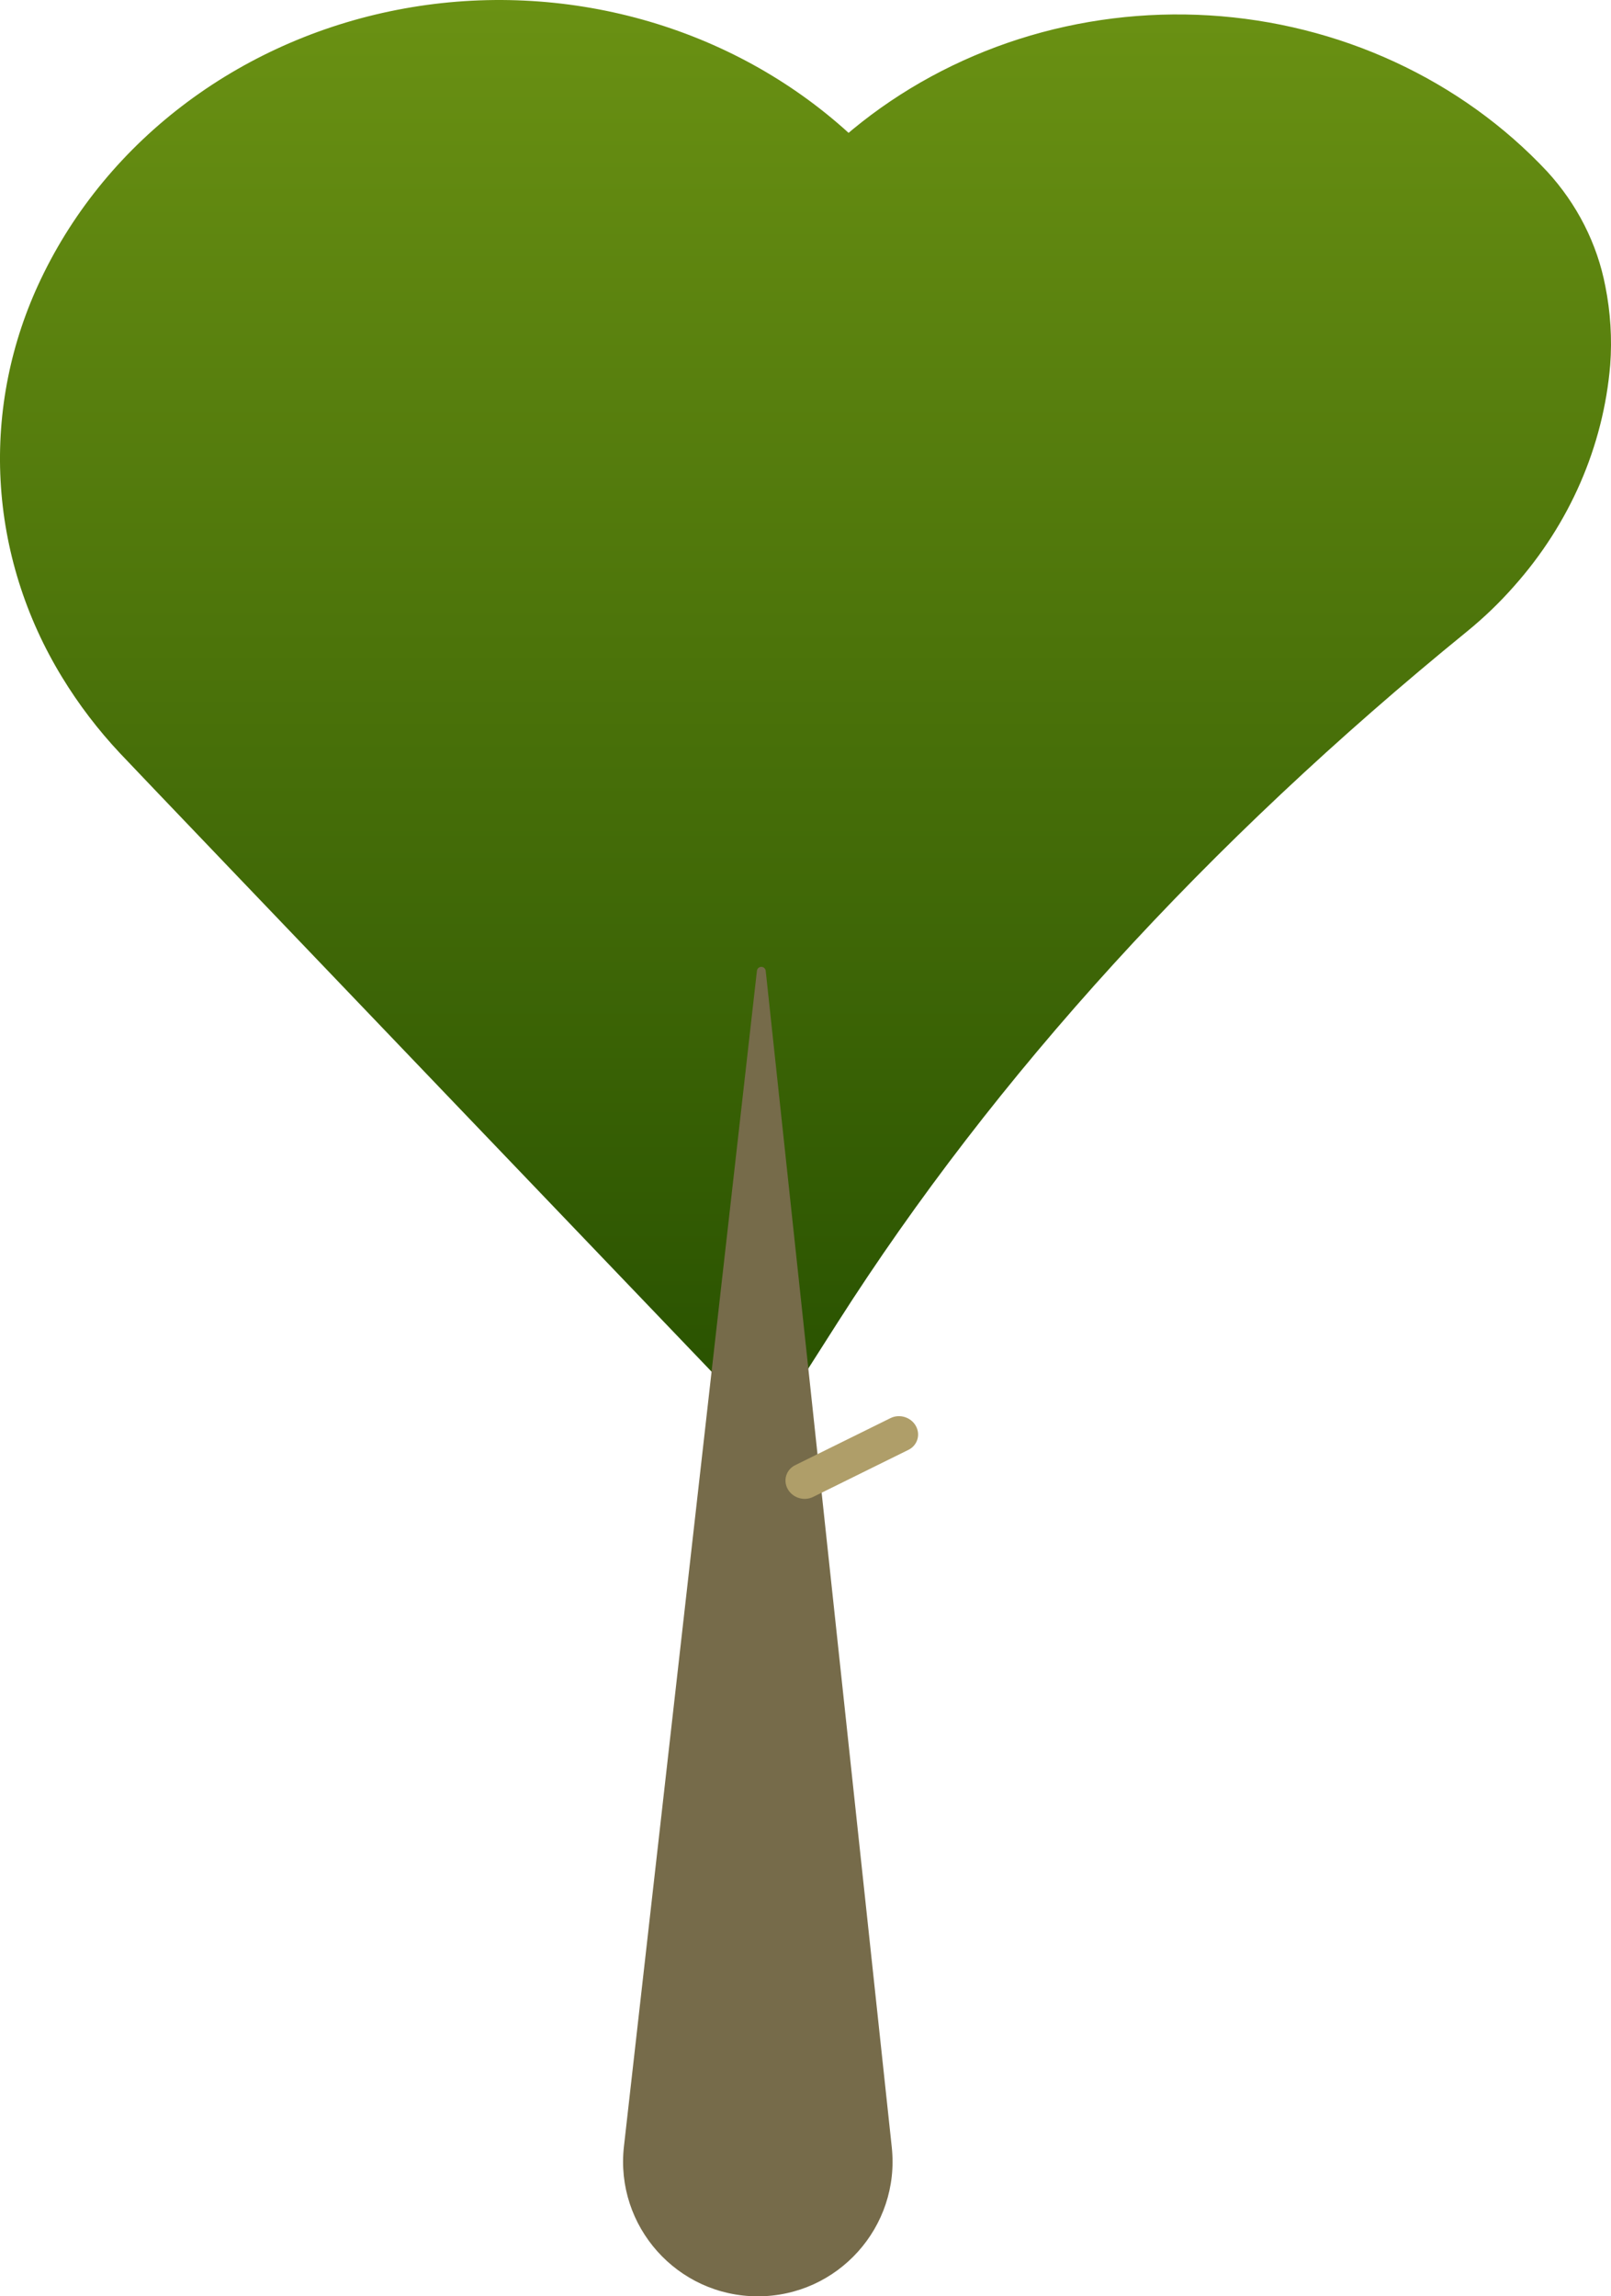 <svg width="40" height="57" viewBox="0 0 40 57" fill="none" xmlns="http://www.w3.org/2000/svg">
<path d="M39.859 7.104C39.657 6.05 39.158 5.067 38.414 4.256C37.355 3.125 36.069 2.201 34.629 1.536C33.19 0.871 31.625 0.479 30.024 0.382C28.423 0.285 26.817 0.485 25.298 0.97C23.78 1.456 22.378 2.217 21.173 3.211L21.07 3.298C19.631 1.989 17.878 1.025 15.958 0.488C14.038 -0.049 12.008 -0.145 10.041 0.211C8.074 0.566 6.226 1.361 4.656 2.529C3.086 3.696 1.839 5.202 1.02 6.918C0.268 8.488 -0.077 10.204 0.014 11.923C0.105 13.643 0.629 15.318 1.542 16.811C1.952 17.484 2.434 18.116 2.98 18.698C3.543 19.301 18.747 35.175 18.899 35.334C18.917 35.354 18.94 35.37 18.965 35.38C18.99 35.391 19.018 35.397 19.046 35.397C19.051 35.397 19.059 35.394 19.066 35.394C19.077 35.394 19.088 35.392 19.097 35.387C19.147 35.376 19.191 35.346 19.218 35.305L19.298 35.182L19.393 35.03L20.8 32.824C24.701 26.706 29.96 20.933 36.434 15.667C36.85 15.327 37.236 14.956 37.588 14.556C38.973 13.002 39.809 11.083 39.98 9.063C40.029 8.408 39.988 7.749 39.859 7.104Z" fill="url(#paint0_linear_19_264)"/>
<path d="M18.794 24.097C18.8 24.042 18.847 24 18.903 24V24C18.959 24 19.006 24.042 19.012 24.098L22.142 53.298C22.354 55.275 20.804 57 18.816 57V57C16.819 57 15.267 55.262 15.492 53.279L18.794 24.097Z" fill="#766B4A"/>
<path d="M20.187 37.158L22.555 35.989C22.779 35.879 22.862 35.612 22.739 35.394C22.617 35.177 22.336 35.09 22.112 35.2L19.744 36.369C19.52 36.479 19.437 36.746 19.56 36.964C19.682 37.181 19.963 37.268 20.187 37.158Z" fill="#AF9E69"/>
<defs>
<linearGradient id="paint0_linear_19_264" x1="20" y1="0" x2="20" y2="35.397" gradientUnits="userSpaceOnUse">
<stop stop-color="#6A9113"/>
<stop offset="1" stop-color="#285100"/>
</linearGradient>
</defs>
</svg>
